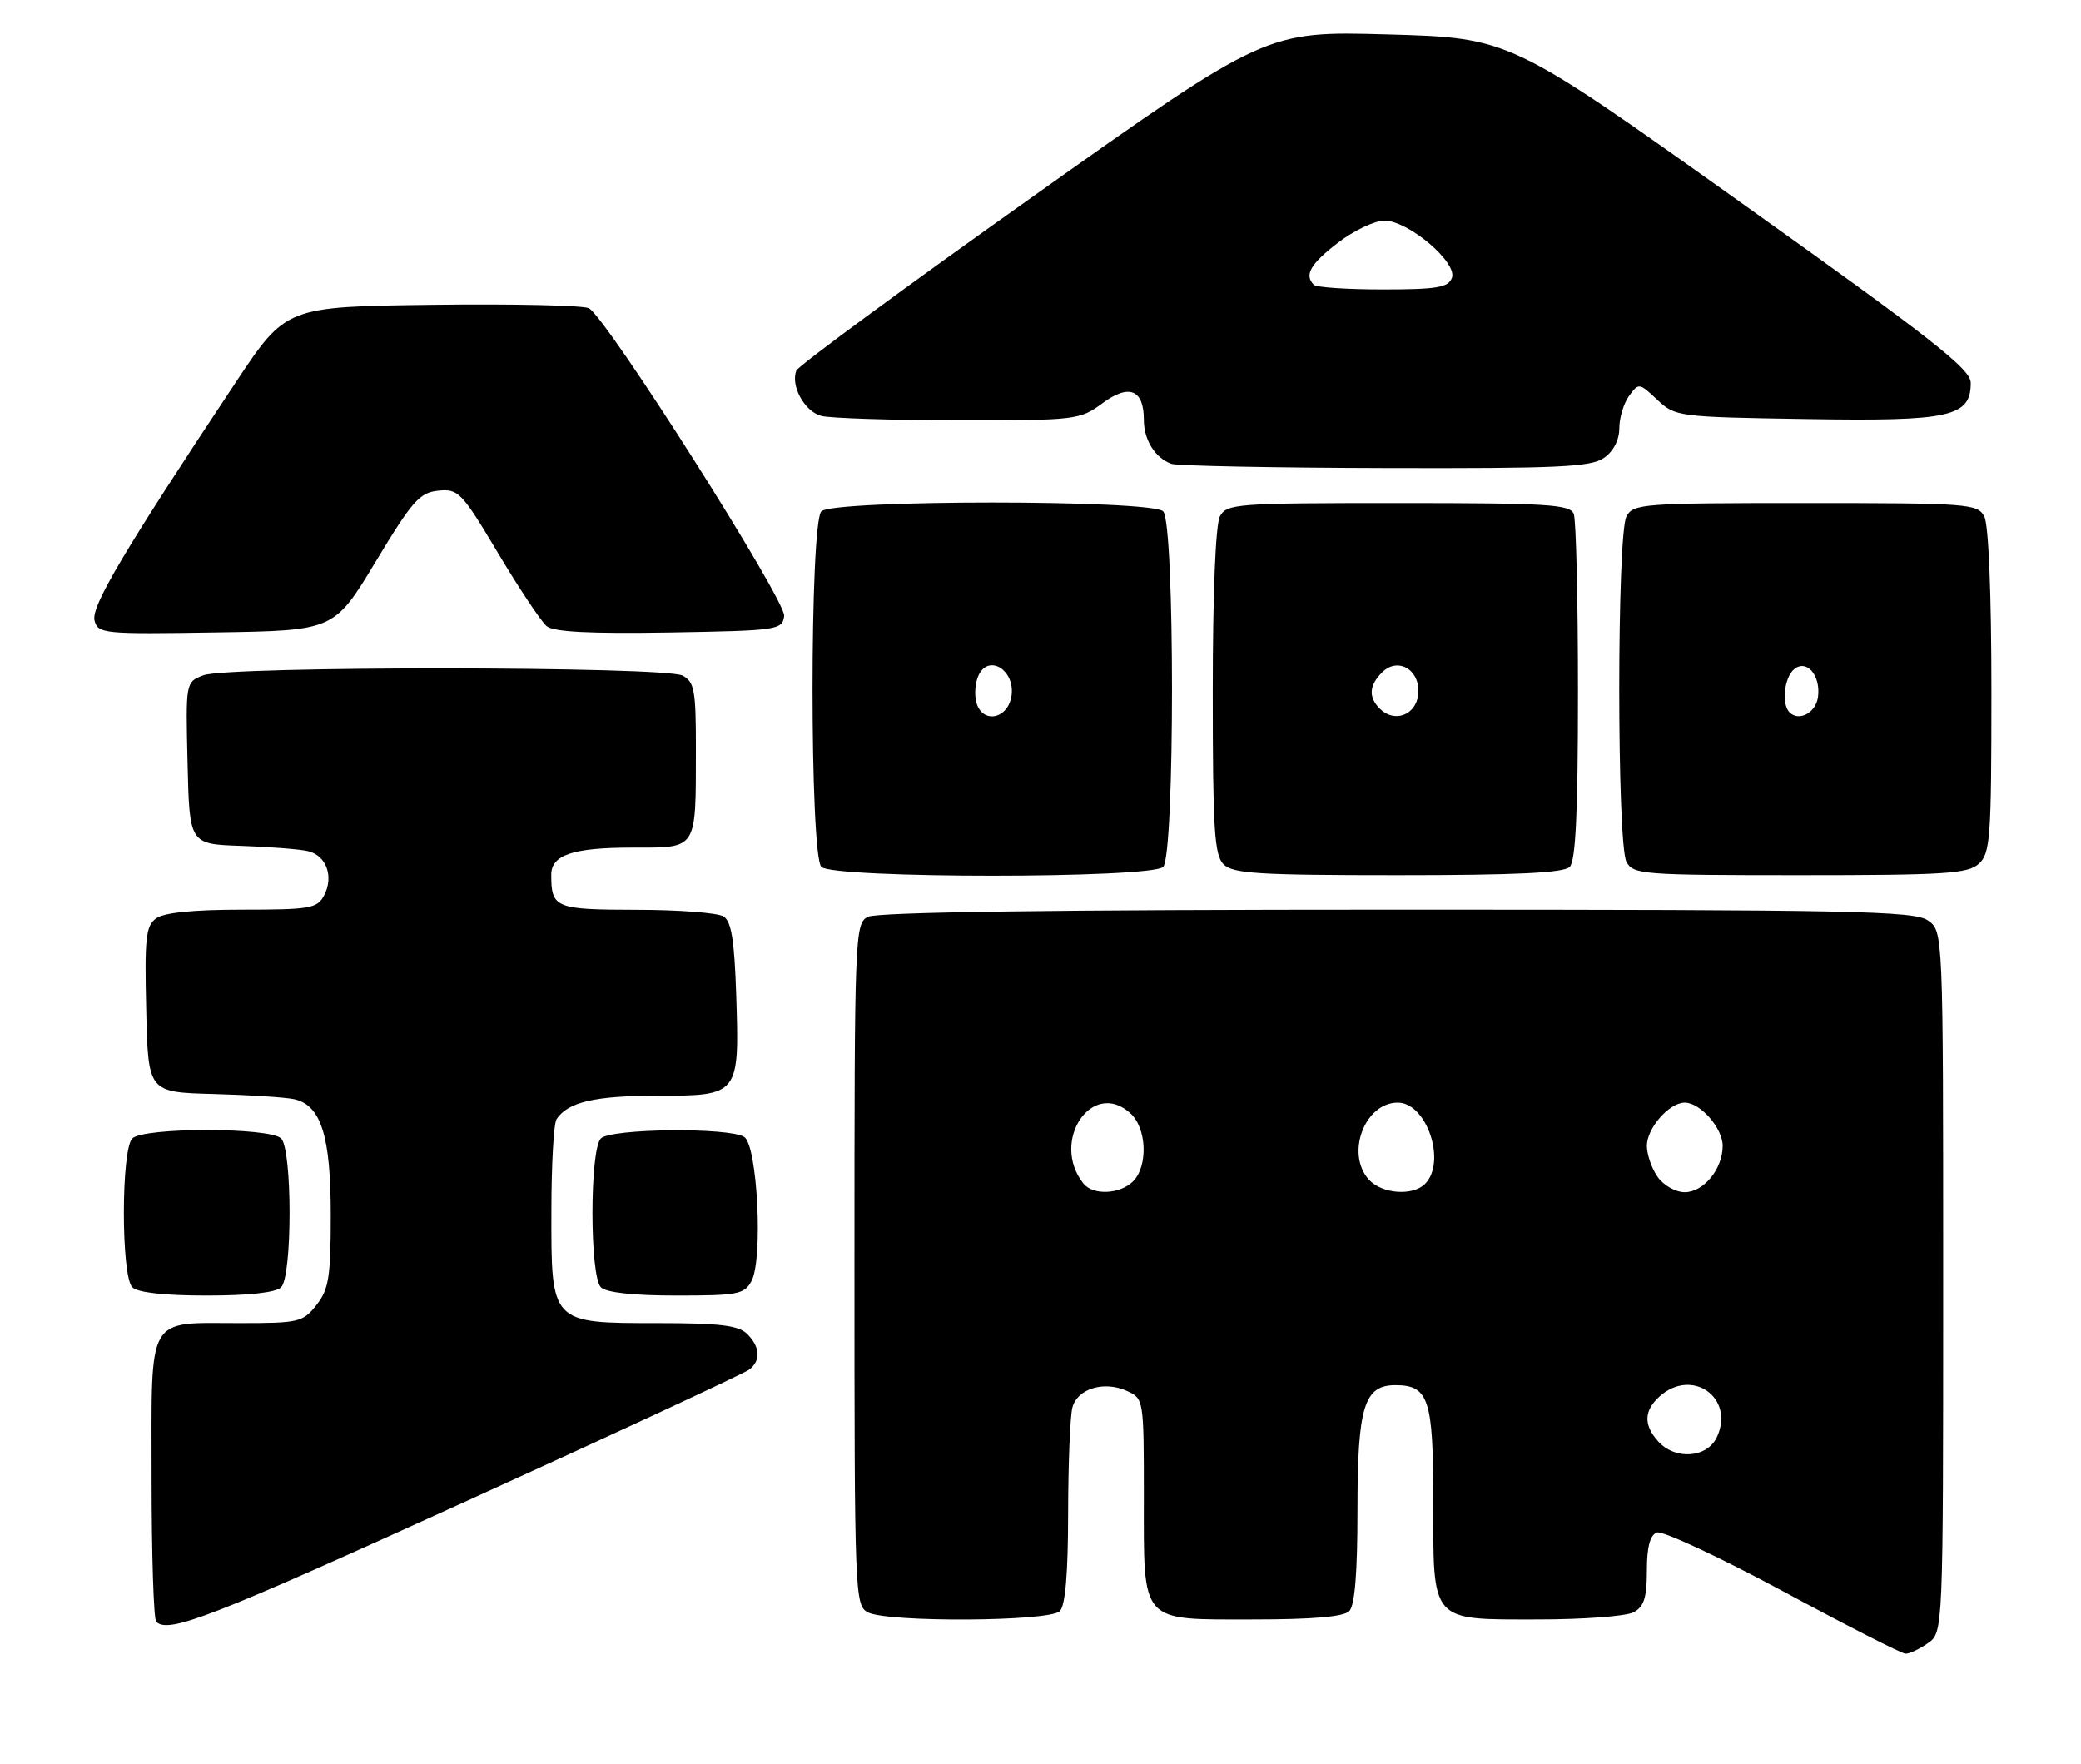 <?xml version="1.0" encoding="UTF-8" standalone="no"?>
<!DOCTYPE svg PUBLIC "-//W3C//DTD SVG 1.1//EN" "http://www.w3.org/Graphics/SVG/1.1/DTD/svg11.dtd" >
<svg xmlns="http://www.w3.org/2000/svg" xmlns:xlink="http://www.w3.org/1999/xlink" version="1.1" viewBox="0 0 302 256">
 <g >
 <path fill="currentColor"
d=" M 279.78 238.44 C 282.00 236.89 282.00 236.89 282.00 186.00 C 282.00 135.11 282.00 135.11 279.78 133.56 C 277.81 132.18 268.83 132.00 202.71 132.00 C 153.03 132.00 127.22 132.35 125.93 133.04 C 124.06 134.04 124.00 135.65 124.00 183.50 C 124.00 231.35 124.06 232.96 125.93 233.96 C 128.72 235.45 152.28 235.32 153.80 233.80 C 154.61 232.99 155.00 228.35 155.01 219.55 C 155.02 212.37 155.30 205.48 155.63 204.24 C 156.37 201.49 160.24 200.33 163.57 201.85 C 165.98 202.95 166.00 203.10 166.00 217.15 C 166.00 235.77 165.31 235.00 181.95 235.00 C 190.46 235.00 194.99 234.61 195.80 233.80 C 196.62 232.98 197.00 228.25 197.00 219.02 C 197.00 204.16 197.96 201.00 202.49 201.00 C 207.34 201.00 208.00 203.01 208.00 217.74 C 208.00 235.59 207.48 235.00 223.22 235.00 C 229.77 235.00 236.00 234.53 237.07 233.96 C 238.58 233.15 239.00 231.85 239.00 227.93 C 239.00 224.50 239.45 222.76 240.45 222.38 C 241.24 222.08 249.45 225.90 258.70 230.88 C 267.94 235.86 275.96 239.95 276.53 239.97 C 277.09 239.99 278.56 239.30 279.78 238.44 Z  M 67.64 217.85 C 89.56 207.88 108.06 199.27 108.75 198.73 C 110.44 197.41 110.32 195.46 108.43 193.57 C 107.18 192.33 104.48 192.00 95.43 192.00 C 79.90 192.00 79.99 192.10 80.02 175.75 C 80.02 169.01 80.36 163.00 80.77 162.40 C 82.42 159.91 86.36 159.00 95.40 159.00 C 107.27 159.00 107.31 158.95 106.84 144.36 C 106.58 136.44 106.14 133.70 105.00 132.98 C 104.17 132.46 98.49 132.02 92.36 132.02 C 80.59 132.00 80.00 131.76 80.00 126.95 C 80.00 124.05 83.14 123.00 91.82 123.00 C 101.27 123.00 100.97 123.47 100.99 108.79 C 101.00 100.20 100.78 98.95 99.07 98.04 C 96.52 96.67 33.10 96.63 29.53 97.99 C 26.94 98.97 26.94 98.97 27.22 110.74 C 27.50 122.50 27.50 122.50 35.00 122.75 C 39.12 122.89 43.48 123.23 44.68 123.51 C 47.36 124.12 48.49 127.22 47.02 129.96 C 46.03 131.82 44.97 132.00 35.16 132.00 C 28.06 132.00 23.79 132.43 22.66 133.26 C 21.16 134.36 20.97 136.11 21.22 146.51 C 21.50 158.50 21.50 158.50 31.00 158.75 C 36.23 158.89 41.50 159.23 42.73 159.51 C 46.61 160.41 48.00 164.85 48.00 176.32 C 48.00 185.34 47.72 187.08 45.93 189.37 C 43.96 191.86 43.39 192.00 34.86 192.00 C 21.13 192.00 22.00 190.48 22.00 214.37 C 22.00 225.53 22.30 234.97 22.67 235.33 C 24.44 237.11 30.62 234.70 67.64 217.85 Z  M 40.80 186.80 C 42.43 185.17 42.43 166.83 40.80 165.20 C 39.17 163.57 20.83 163.57 19.20 165.20 C 17.57 166.83 17.57 185.17 19.20 186.80 C 19.97 187.57 23.87 188.00 30.00 188.00 C 36.13 188.00 40.03 187.57 40.80 186.80 Z  M 109.06 185.89 C 110.76 182.72 109.92 166.19 108.00 164.98 C 105.77 163.57 88.65 163.75 87.20 165.20 C 85.57 166.83 85.57 185.17 87.20 186.80 C 87.97 187.57 91.90 188.00 98.16 188.00 C 107.08 188.00 108.03 187.82 109.06 185.89 Z  M 168.80 125.80 C 170.51 124.09 170.51 75.91 168.80 74.20 C 167.10 72.50 120.90 72.50 119.20 74.20 C 117.49 75.91 117.49 124.09 119.20 125.80 C 120.90 127.50 167.10 127.50 168.80 125.80 Z  M 227.80 125.80 C 228.67 124.93 229.00 117.88 229.00 100.38 C 229.00 87.06 228.73 75.45 228.39 74.58 C 227.86 73.20 224.67 73.00 202.93 73.00 C 179.38 73.00 178.02 73.10 177.04 74.93 C 176.41 76.11 176.00 86.08 176.00 100.36 C 176.00 120.39 176.23 124.09 177.57 125.43 C 178.91 126.77 182.63 127.00 202.87 127.00 C 219.99 127.00 226.93 126.67 227.80 125.80 Z  M 287.17 125.35 C 288.84 123.83 289.00 121.69 289.00 100.28 C 289.00 86.05 288.59 76.11 287.96 74.93 C 286.98 73.10 285.62 73.00 262.00 73.00 C 238.38 73.00 237.02 73.10 236.04 74.93 C 234.64 77.53 234.64 122.47 236.04 125.07 C 237.01 126.90 238.37 127.00 261.21 127.00 C 282.26 127.00 285.58 126.79 287.17 125.35 Z  M 54.52 81.50 C 59.86 72.64 60.90 71.47 63.62 71.20 C 66.52 70.91 67.00 71.41 72.29 80.28 C 75.37 85.44 78.54 90.20 79.33 90.86 C 80.34 91.70 85.57 91.97 97.13 91.78 C 112.91 91.51 113.51 91.42 113.80 89.39 C 114.11 87.21 88.11 46.22 85.47 44.73 C 84.72 44.31 74.52 44.08 62.80 44.23 C 41.50 44.50 41.50 44.50 34.20 55.50 C 18.00 79.91 13.19 88.01 13.72 90.04 C 14.22 91.96 14.95 92.03 31.37 91.77 C 48.49 91.50 48.49 91.50 54.52 81.50 Z  M 232.78 66.44 C 234.16 65.48 235.00 63.84 235.00 62.13 C 235.00 60.62 235.64 58.51 236.42 57.44 C 237.81 55.54 237.90 55.55 240.50 58.00 C 243.11 60.46 243.46 60.51 262.16 60.81 C 283.01 61.15 286.00 60.50 286.00 55.56 C 286.00 53.56 280.52 49.26 252.56 29.33 C 219.11 5.50 219.11 5.50 201.43 5.00 C 183.74 4.50 183.74 4.50 149.92 28.50 C 131.32 41.70 115.87 53.07 115.58 53.76 C 114.68 55.92 116.74 59.70 119.17 60.35 C 120.45 60.69 129.40 60.98 139.06 60.99 C 156.19 61.00 156.69 60.94 159.98 58.52 C 163.86 55.65 166.00 56.51 166.00 60.93 C 166.00 63.85 167.64 66.46 170.00 67.31 C 170.82 67.60 184.79 67.88 201.03 67.92 C 226.22 67.99 230.88 67.77 232.78 66.44 Z  M 240.65 209.17 C 238.50 206.79 238.56 204.71 240.83 202.65 C 245.52 198.41 251.79 202.79 249.18 208.50 C 247.79 211.56 243.15 211.92 240.65 209.17 Z  M 157.24 171.75 C 152.37 165.66 158.47 156.50 164.04 161.54 C 166.43 163.70 166.64 169.21 164.43 171.43 C 162.54 173.31 158.63 173.49 157.24 171.75 Z  M 198.65 171.17 C 195.26 167.42 198.04 160.00 202.85 160.00 C 207.06 160.00 209.96 168.64 206.80 171.80 C 205.01 173.59 200.53 173.25 198.65 171.17 Z  M 240.56 170.78 C 239.70 169.56 239.00 167.53 239.00 166.28 C 239.00 163.70 242.24 160.00 244.50 160.00 C 246.76 160.00 250.00 163.70 250.00 166.28 C 250.00 169.63 247.24 173.00 244.50 173.00 C 243.17 173.00 241.43 172.02 240.56 170.78 Z  M 141.68 101.89 C 141.36 100.67 141.55 98.84 142.09 97.83 C 143.62 94.97 147.22 97.26 146.81 100.82 C 146.40 104.35 142.54 105.16 141.68 101.89 Z  M 200.24 102.84 C 198.57 101.17 198.68 99.46 200.57 97.57 C 202.91 95.23 206.22 97.27 205.81 100.82 C 205.46 103.80 202.34 104.94 200.24 102.84 Z  M 259.70 103.37 C 258.51 102.18 258.93 98.31 260.37 97.11 C 262.20 95.59 264.27 98.04 263.83 101.18 C 263.50 103.45 261.07 104.74 259.70 103.37 Z  M 190.67 41.33 C 189.24 39.91 190.16 38.30 194.18 35.21 C 196.48 33.45 199.52 32.01 200.93 32.01 C 204.42 32.04 211.56 38.11 210.70 40.33 C 210.17 41.72 208.52 42.00 200.70 42.00 C 195.55 42.00 191.03 41.70 190.67 41.33 Z "/>
</g>
</svg>